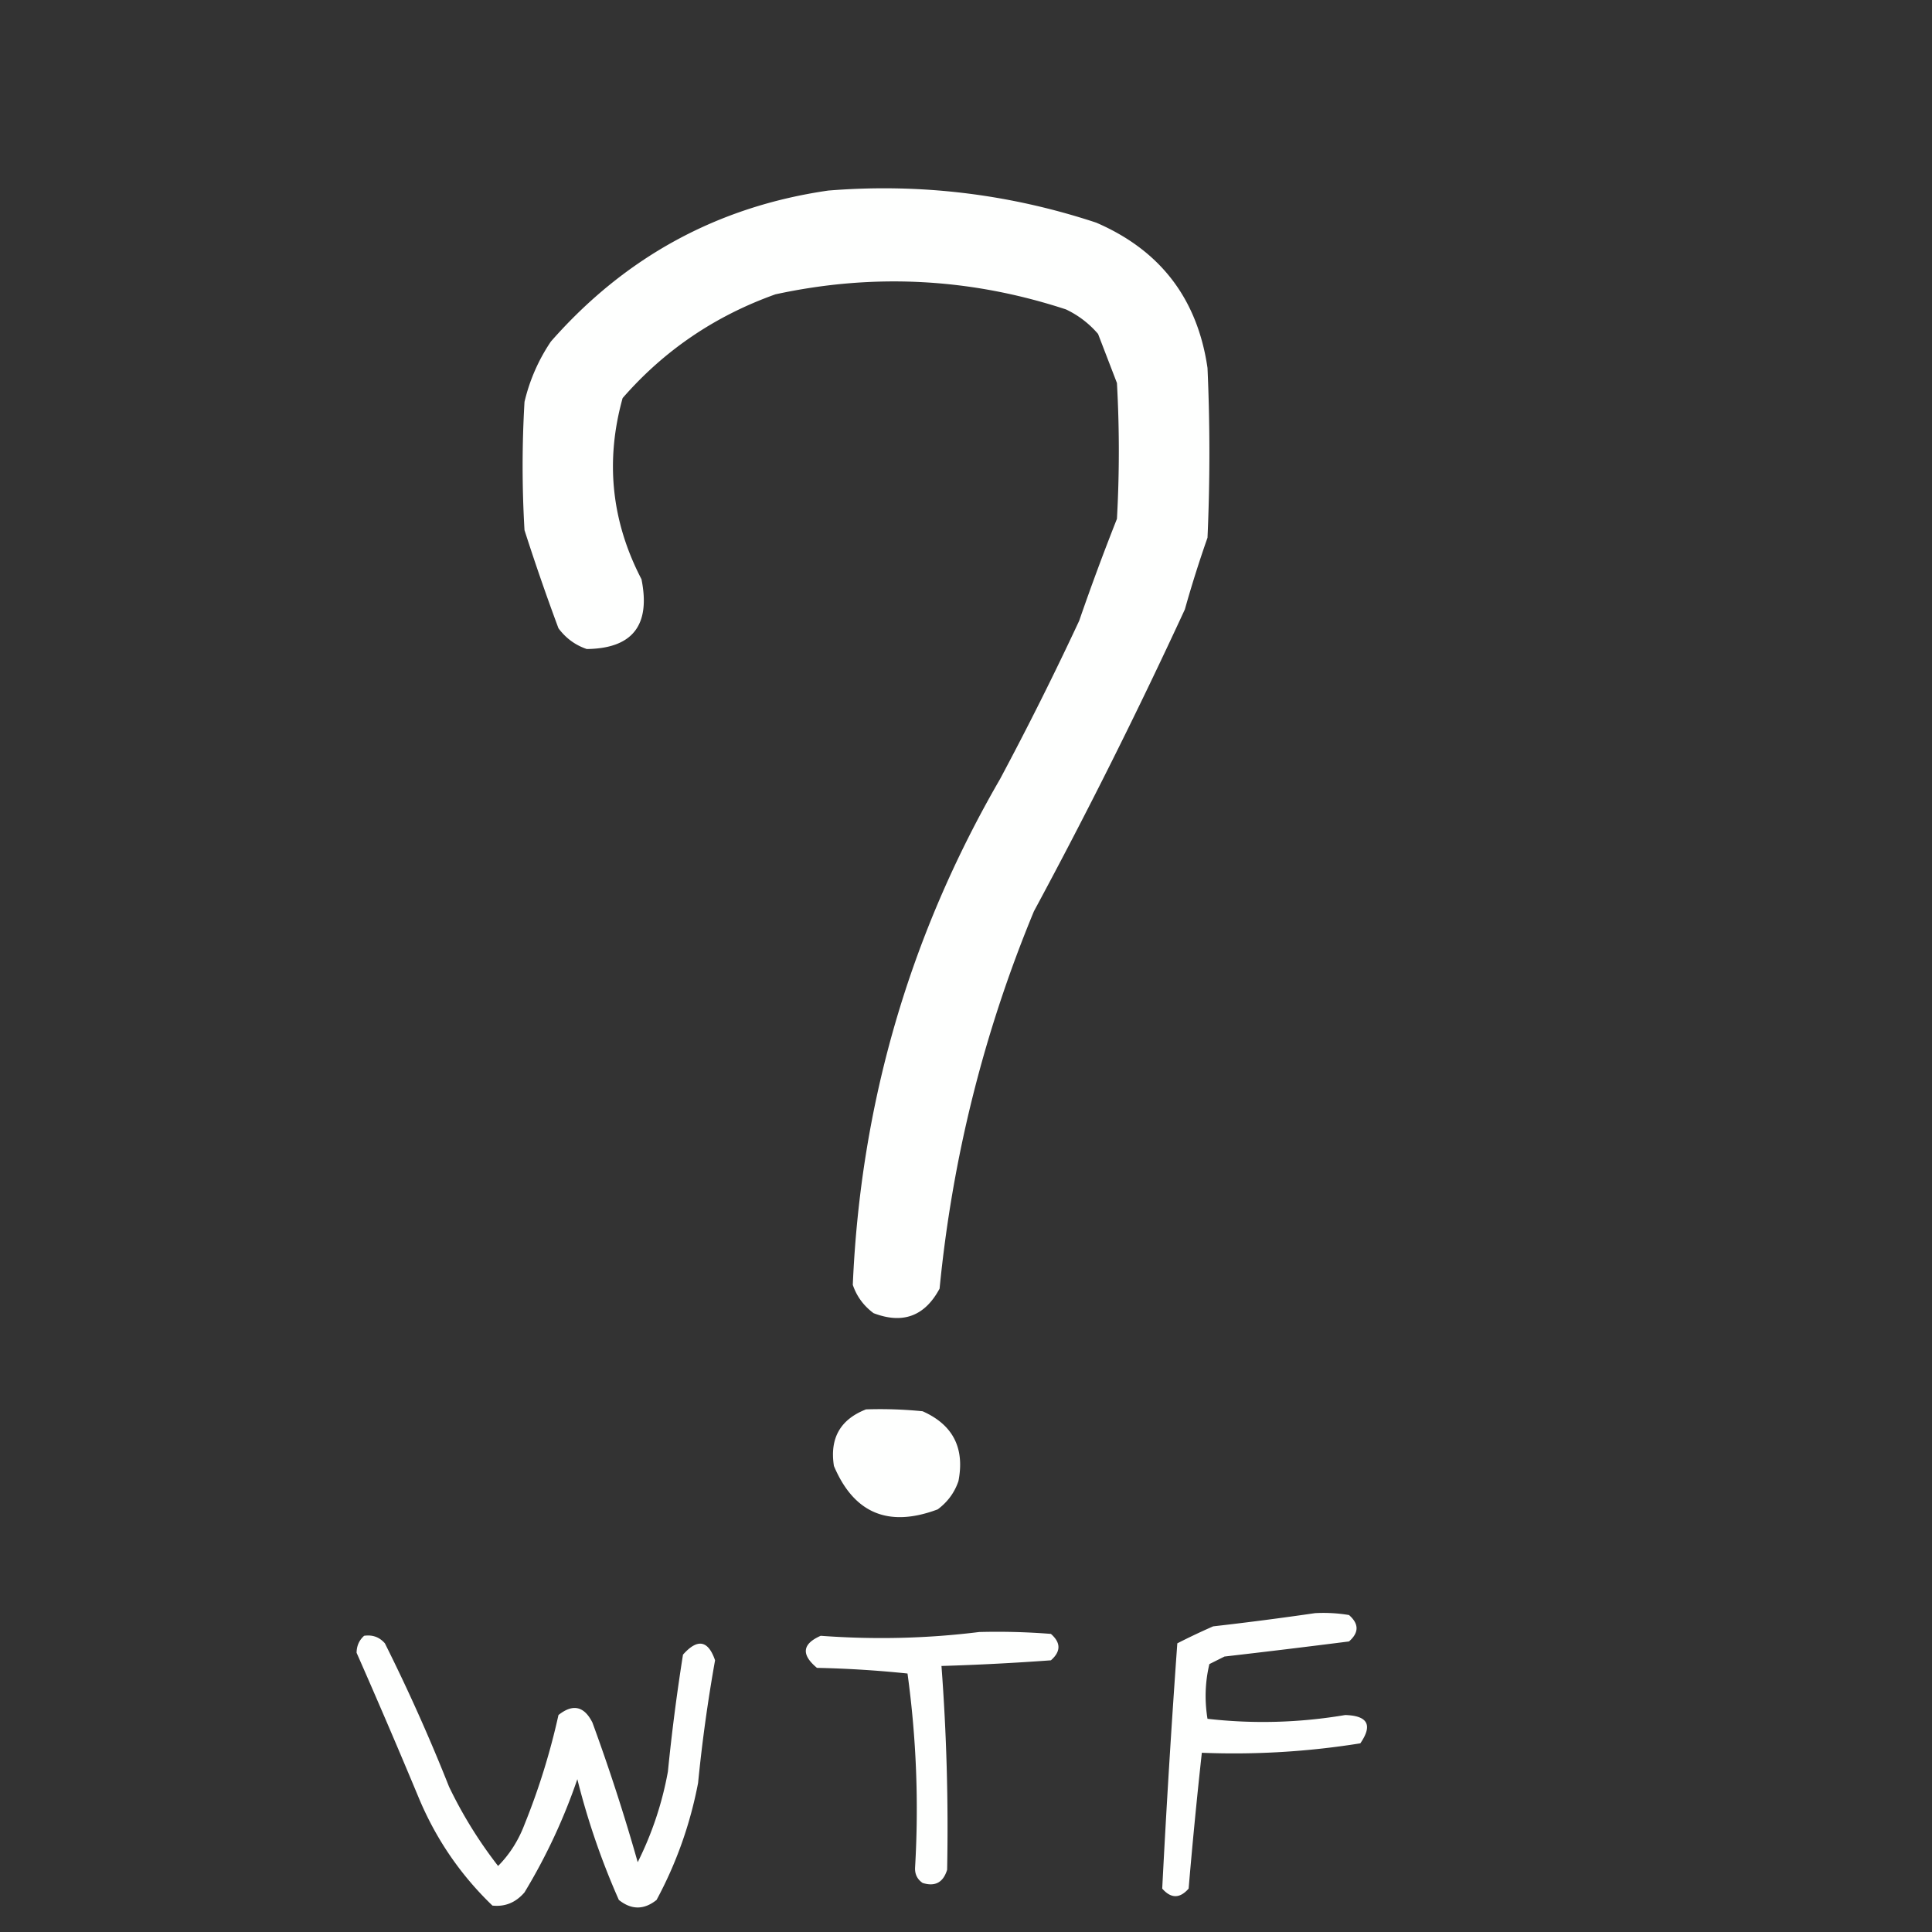 <svg xmlns="http://www.w3.org/2000/svg" width="512" height="512" style="shape-rendering:geometricPrecision;text-rendering:geometricPrecision;image-rendering:optimizeQuality;fill-rule:evenodd;clip-rule:evenodd"><rect width="100%" height="100%" fill="#333333" stroke="none"/><path style="opacity:1" fill="#fefffe" d="M219.5 50.5c24.254-1.957 47.921.876 71 8.5 16.991 7.327 26.824 20.16 29.5 38.5.667 15 .667 30 0 45a313.452 313.452 0 0 0-6 19 1448.688 1448.688 0 0 1-40 80c-13.28 32.061-21.614 65.394-25 100-3.914 7.305-9.748 9.472-17.5 6.5-2.635-1.961-4.469-4.461-5.5-7.5 2.052-47.981 15.052-92.648 39-134a859.727 859.727 0 0 0 21-42 647.404 647.404 0 0 1 10-27c.667-12 .667-24 0-36l-5-13a25.564 25.564 0 0 0-8.5-6.5c-25.315-8.308-50.981-9.641-77-4-16.011 5.713-29.511 14.88-40.5 27.5-4.639 16.669-2.973 32.669 5 48 2.457 12.187-2.376 18.354-14.5 18.5-3.039-1.031-5.539-2.865-7.5-5.5a598.89 598.89 0 0 1-9-26 289.106 289.106 0 0 1 0-34 48.22 48.22 0 0 1 7-16c19.704-22.43 44.204-35.764 73.5-40zM229.5 373.5a112.97 112.97 0 0 1 15 .5c8.036 3.57 11.203 9.737 9.5 18.5-1.031 3.039-2.865 5.539-5.5 7.5-13.026 4.891-22.192 1.058-27.5-11.5-1.154-7.329 1.679-12.329 8.5-15zM348.5 427.5a40.914 40.914 0 0 1 9 .5c2.667 2.333 2.667 4.667 0 7a2780.849 2780.849 0 0 1-33 4l-4 2c-1.135 4.748-1.302 9.581-.5 14.5 12.152 1.388 24.319 1.055 36.5-1 5.99.179 7.323 2.679 4 7.5a211.162 211.162 0 0 1-42 2.5 1443.811 1443.811 0 0 0-3.5 36c-2.333 2.667-4.667 2.667-7 0a3172.562 3172.562 0 0 1 4-65 175.346 175.346 0 0 1 9.5-4.5 873.415 873.415 0 0 0 27-3.5zM259.5 432.5c6.342-.166 12.675 0 19 .5 2.667 2.333 2.667 4.667 0 7a675.403 675.403 0 0 1-29 1.5 571.7 571.7 0 0 1 1.5 54c-1.029 3.375-3.196 4.542-6.5 3.5-1.394-.956-2.061-2.289-2-4 1.015-17.233.348-34.4-2-51.5a289.832 289.832 0 0 0-24-1.5c-4.237-3.521-3.903-6.355 1-8.5 14.164 1.055 28.164.722 42-1zM96.5 433.5c2.222-.322 4.056.345 5.5 2a483.453 483.453 0 0 1 17 38 115.777 115.777 0 0 0 13 21c3.048-3.069 5.381-6.735 7-11a182.596 182.596 0 0 0 9-29c3.805-3.039 6.805-2.372 9 2a518.006 518.006 0 0 1 12 37 89.054 89.054 0 0 0 8-24 539.36 539.36 0 0 1 4-31c3.84-4.328 6.674-3.828 8.5 1.5a415.99 415.99 0 0 0-4.5 32.5c-2.089 10.935-5.755 21.268-11 31-3.333 2.667-6.667 2.667-10 0a196.32 196.32 0 0 1-11-32 153.866 153.866 0 0 1-14 30c-2.311 2.691-5.144 3.857-8.5 3.5-8.453-8.128-14.953-17.628-19.5-28.5A2038.473 2038.473 0 0 0 94.5 438c.019-1.833.685-3.333 2-4.5z"/></svg>